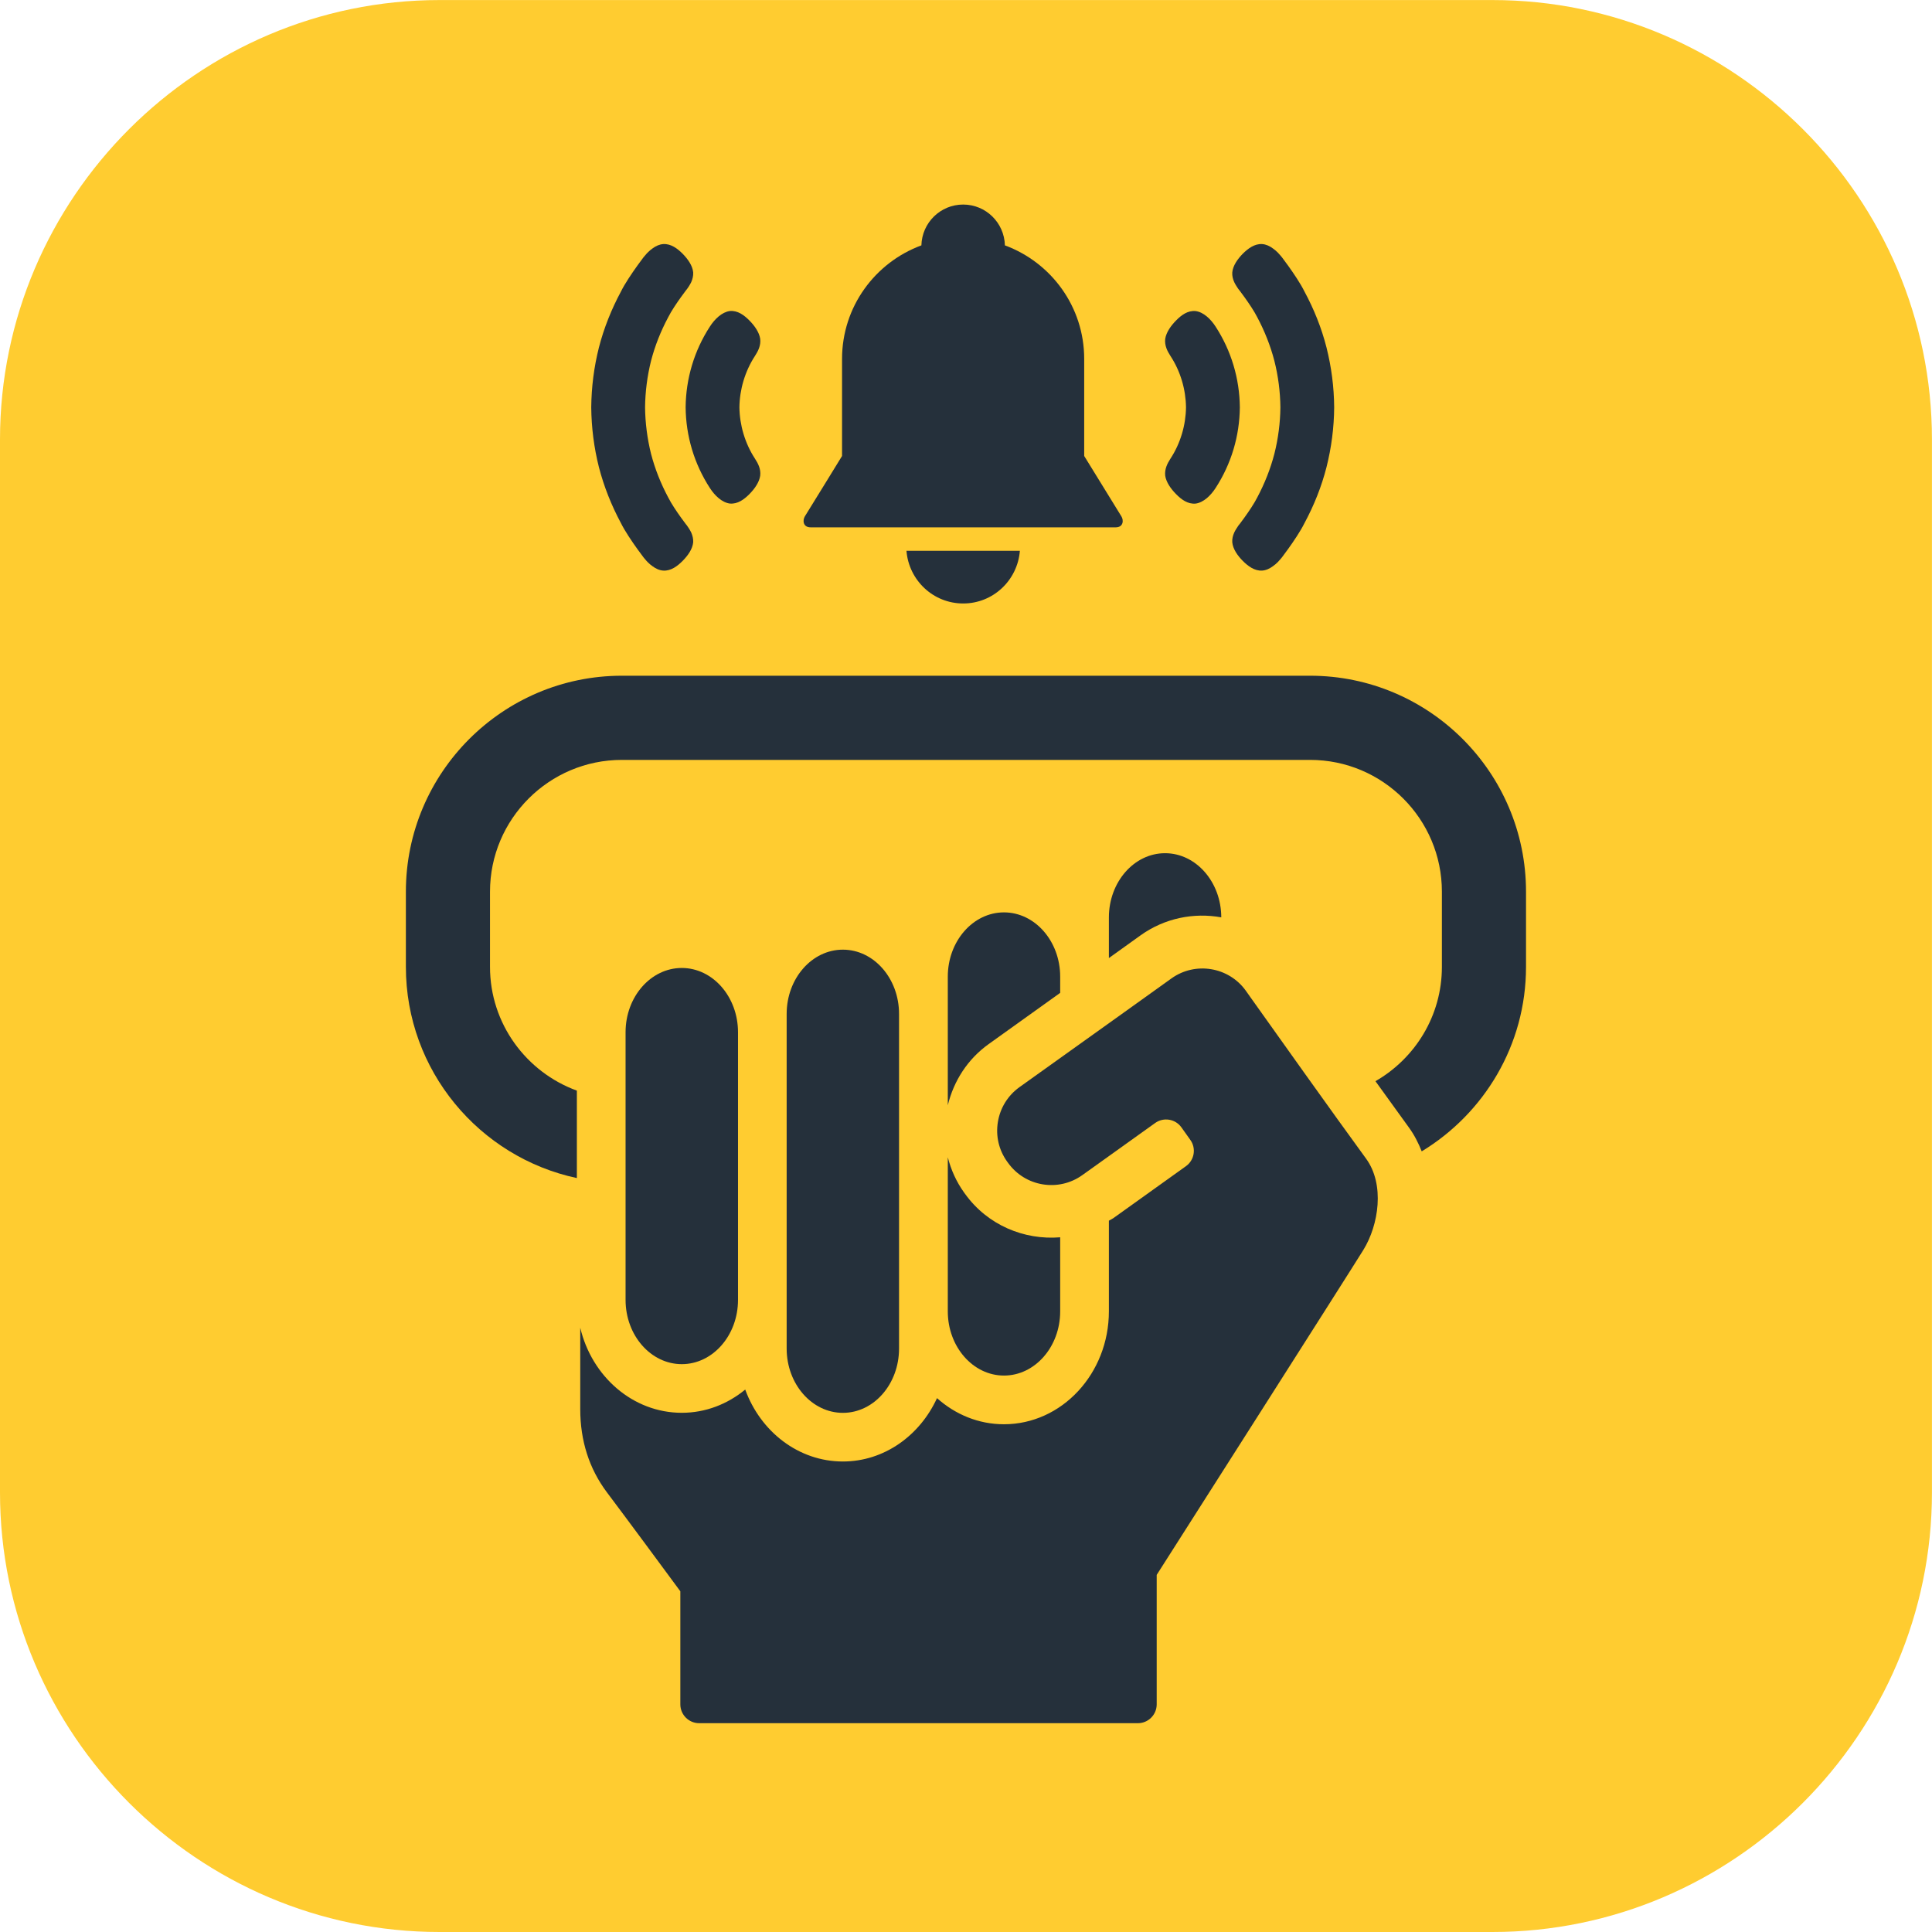 <?xml version="1.0" encoding="utf-8"?>
<!-- Generator: Adobe Illustrator 25.4.1, SVG Export Plug-In . SVG Version: 6.00 Build 0)  -->
<svg version="1.1" id="Layer_1" xmlns="http://www.w3.org/2000/svg" xmlns:xlink="http://www.w3.org/1999/xlink" x="0px" y="0px"
	 viewBox="0 0 37.252 37.251" enable-background="new 0 0 37.252 37.251" xml:space="preserve">
<g>
	<path fill="#FFCC30" d="M37.251,28.777c0,4.661-3.813,8.475-8.475,8.475H8.475C3.813,37.252,0,33.438,0,28.777V8.475
		c0-4.661,3.813-8.474,8.475-8.474h20.301c4.662,0,8.475,3.813,8.475,8.474V28.777z"/>
	<path fill="#25303B" d="M21.993,18.034c0.468-0.334,1.029-0.441,1.555-0.346c-0.001-0.682-0.487-1.237-1.084-1.237
		s-1.083,0.556-1.083,1.239v0.783L21.993,18.034z"/>
	<path fill="#25303B" d="M25.261,13.029H11.99c-2.295,0-4.164,1.868-4.164,4.164v1.45c0,1.998,1.416,3.671,3.297,4.072v-1.686
		c-0.975-0.356-1.675-1.29-1.675-2.386v-1.45c0-1.402,1.141-2.541,2.542-2.541h13.271c1.401,0,2.541,1.139,2.541,2.541v1.45
		c0,0.943-0.517,1.765-1.281,2.204c0.241,0.335,0.467,0.647,0.642,0.889c0.108,0.147,0.186,0.304,0.25,0.464
		c1.203-0.731,2.011-2.049,2.011-3.557v-1.45C29.424,14.897,27.557,13.029,25.261,13.029"/>
	<path fill="#25303B" d="M13.146,18.664c-0.598,0-1.084,0.556-1.084,1.239v5.161c0,0.683,0.486,1.239,1.084,1.239
		c0.598,0,1.084-0.556,1.084-1.239v-5.161C14.23,19.22,13.744,18.664,13.146,18.664"/>
	<path fill="#25303B" d="M16.252,18.311c-0.598,0-1.084,0.556-1.084,1.239v6.452c0,0.684,0.486,1.24,1.084,1.24
		c0.598,0,1.083-0.556,1.083-1.24V19.55C17.335,18.867,16.85,18.311,16.252,18.311"/>
	<path fill="#25303B" d="M18.606,23.017l-0.019-0.026c-0.148-0.207-0.251-0.437-0.312-0.677v2.971c0,0.683,0.486,1.238,1.083,1.238
		c0.598,0,1.084-0.555,1.084-1.238v-1.428C19.748,23.914,19.041,23.624,18.606,23.017"/>
	<path fill="#25303B" d="M19.061,20.133l1.381-0.989v-0.313c0-0.683-0.486-1.239-1.084-1.239c-0.597,0-1.083,0.556-1.083,1.239v2.48
		C18.391,20.836,18.661,20.42,19.061,20.133"/>
	<path fill="#25303B" d="M26.339,22.339c-0.619-0.847-1.827-2.545-2.224-3.104l-0.094-0.133c-0.329-0.459-0.973-0.566-1.433-0.237
		l-0.963,0.69l-1.971,1.409c-0.22,0.159-0.368,0.396-0.413,0.667c-0.045,0.272,0.018,0.543,0.177,0.765l0.019,0.026
		c0.329,0.459,0.971,0.566,1.432,0.236l0.512-0.366l0.894-0.64c0.162-0.115,0.389-0.077,0.504,0.085l0.173,0.243
		c0.116,0.162,0.078,0.389-0.084,0.505l-1.404,1.005c-0.027,0.018-0.057,0.03-0.083,0.047v1.747c0,1.201-0.907,2.178-2.023,2.178
		c-0.491,0-0.941-0.19-1.291-0.504c-0.331,0.722-1.019,1.222-1.815,1.222c-0.856,0-1.588-0.576-1.883-1.387
		c-0.34,0.28-0.763,0.448-1.223,0.448c-0.943,0-1.735-0.699-1.958-1.64v1.569c0,0.609,0.172,1.148,0.513,1.603
		c0.409,0.544,1.151,1.548,1.417,1.91v1.432v0.748c0,0.2,0.163,0.363,0.363,0.363h8.46c0.199,0,0.362-0.163,0.362-0.363v-0.748
		v-1.749l0.08-0.125c0.036-0.057,3.619-5.677,3.904-6.139C26.585,23.62,26.704,22.838,26.339,22.339"/>
	<path fill="#25303B" d="M21.622,9.956c-0.063-0.102-0.717-1.164-0.717-1.164V6.92c0-1.006-0.637-1.86-1.529-2.189
		c-0.011-0.436-0.366-0.787-0.805-0.787c-0.439,0-0.794,0.351-0.805,0.787c-0.892,0.329-1.53,1.183-1.53,2.189v1.872
		c0,0-0.652,1.062-0.717,1.164c-0.046,0.075-0.038,0.212,0.111,0.212h5.883C21.66,10.168,21.67,10.031,21.622,9.956"/>
	<path fill="#25303B" d="M17.478,10.62c0.045,0.567,0.515,1.016,1.094,1.016c0.579,0,1.048-0.449,1.093-1.016H17.478z"/>
	<path fill="#25303B" d="M11.4,7.854c0.004-0.393,0.053-0.777,0.148-1.154c0.097-0.377,0.243-0.74,0.426-1.081
		c0.148-0.3,0.543-0.8,0.436-0.66h0.001V4.958h0.001l0.001-0.001l0.002-0.003l0.005-0.007l0.009-0.011l0.02-0.023
		c0.013-0.016,0.026-0.031,0.041-0.045c0.028-0.029,0.059-0.055,0.092-0.078c0.063-0.047,0.133-0.079,0.208-0.084
		c0.147-0.008,0.271,0.085,0.372,0.186c0.1,0.102,0.192,0.229,0.204,0.362c0.003,0.066-0.013,0.128-0.038,0.186
		c-0.014,0.029-0.03,0.057-0.047,0.083c-0.009,0.014-0.018,0.027-0.027,0.04L13.24,5.582l-0.007,0.009l-0.004,0.005l-0.002,0.003
		L13.226,5.6C13.307,5.494,13,5.883,12.885,6.115c-0.143,0.267-0.256,0.55-0.332,0.843c-0.073,0.292-0.112,0.598-0.115,0.896
		c0.003,0.298,0.042,0.604,0.115,0.896c0.076,0.293,0.189,0.576,0.332,0.843c0.115,0.232,0.422,0.621,0.341,0.515l0.001,0.001
		l0.002,0.003l0.004,0.004l0.007,0.009l0.014,0.02c0.009,0.013,0.018,0.026,0.027,0.04c0.017,0.026,0.033,0.054,0.047,0.083
		c0.025,0.058,0.041,0.12,0.038,0.186c-0.012,0.133-0.104,0.26-0.204,0.361c-0.101,0.102-0.225,0.195-0.372,0.187
		c-0.075-0.005-0.145-0.037-0.208-0.084c-0.033-0.023-0.064-0.049-0.092-0.078c-0.015-0.014-0.028-0.029-0.041-0.045l-0.02-0.023
		L12.42,10.76l-0.005-0.006l-0.002-0.003l-0.001-0.001l-0.001-0.001c0.106,0.14-0.289-0.36-0.437-0.66
		c-0.183-0.341-0.329-0.705-0.426-1.081C11.453,8.63,11.404,8.247,11.4,7.854"/>
	<path fill="#25303B" d="M13.687,9.409c0.094,0.146,0.233,0.28,0.385,0.3c0.152,0.014,0.276-0.08,0.377-0.181
		c0.1-0.101,0.191-0.229,0.209-0.356c0.015-0.128-0.04-0.234-0.101-0.328c-0.194-0.297-0.296-0.65-0.3-0.991
		c0.004-0.34,0.106-0.693,0.3-0.99c0.061-0.095,0.116-0.201,0.101-0.329c-0.018-0.126-0.109-0.254-0.209-0.355
		c-0.101-0.102-0.225-0.196-0.377-0.182c-0.152,0.021-0.291,0.154-0.385,0.301c-0.303,0.467-0.462,1.004-0.467,1.555
		C13.225,8.404,13.384,8.942,13.687,9.409"/>
	<path fill="#25303B" d="M25.725,7.854c-0.003,0.393-0.053,0.776-0.148,1.154c-0.096,0.376-0.242,0.74-0.426,1.081
		c-0.147,0.3-0.542,0.8-0.436,0.66l-0.001,0.001l-0.001,0.001l-0.002,0.003l-0.005,0.006l-0.009,0.012l-0.02,0.023
		c-0.014,0.016-0.027,0.031-0.041,0.045c-0.029,0.029-0.06,0.055-0.093,0.078c-0.063,0.047-0.133,0.079-0.208,0.084
		c-0.146,0.008-0.27-0.085-0.372-0.187c-0.1-0.101-0.191-0.228-0.203-0.361c-0.004-0.066,0.012-0.128,0.038-0.186
		c0.013-0.029,0.03-0.057,0.047-0.083c0.009-0.014,0.018-0.027,0.026-0.04l0.014-0.02l0.008-0.009l0.003-0.005l0.002-0.002
		l0.001-0.001H23.9c-0.082,0.106,0.225-0.283,0.341-0.515c0.142-0.267,0.255-0.55,0.331-0.843c0.074-0.292,0.113-0.598,0.116-0.896
		c-0.003-0.298-0.042-0.604-0.116-0.896c-0.076-0.293-0.189-0.576-0.331-0.843C24.125,5.883,23.818,5.494,23.9,5.6h-0.001
		l-0.001-0.001l-0.002-0.003l-0.003-0.004l-0.008-0.01l-0.014-0.019c-0.008-0.013-0.017-0.026-0.026-0.04
		c-0.017-0.026-0.034-0.054-0.047-0.083c-0.026-0.058-0.042-0.12-0.038-0.186c0.012-0.133,0.103-0.26,0.203-0.362
		c0.102-0.101,0.226-0.194,0.372-0.186c0.075,0.005,0.145,0.037,0.208,0.084c0.033,0.023,0.064,0.049,0.093,0.078
		c0.014,0.014,0.027,0.029,0.041,0.045l0.02,0.023l0.009,0.012l0.005,0.006l0.002,0.003l0.001,0.001h0.001v0.001
		c-0.106-0.14,0.289,0.36,0.436,0.66c0.184,0.341,0.33,0.704,0.426,1.081C25.672,7.078,25.722,7.461,25.725,7.854"/>
	<path fill="#25303B" d="M23.439,6.298c-0.094-0.146-0.233-0.28-0.385-0.3c-0.153-0.015-0.277,0.079-0.377,0.181
		c-0.1,0.101-0.191,0.229-0.21,0.356c-0.014,0.128,0.04,0.234,0.101,0.328c0.195,0.297,0.296,0.65,0.3,0.991
		c-0.004,0.34-0.105,0.693-0.3,0.99c-0.061,0.095-0.115,0.201-0.101,0.329c0.019,0.126,0.11,0.254,0.21,0.355
		c0.1,0.102,0.224,0.196,0.377,0.182c0.152-0.021,0.291-0.155,0.385-0.301c0.303-0.467,0.462-1.004,0.467-1.555
		C23.901,7.302,23.742,6.765,23.439,6.298"/>
</g>
</svg>
